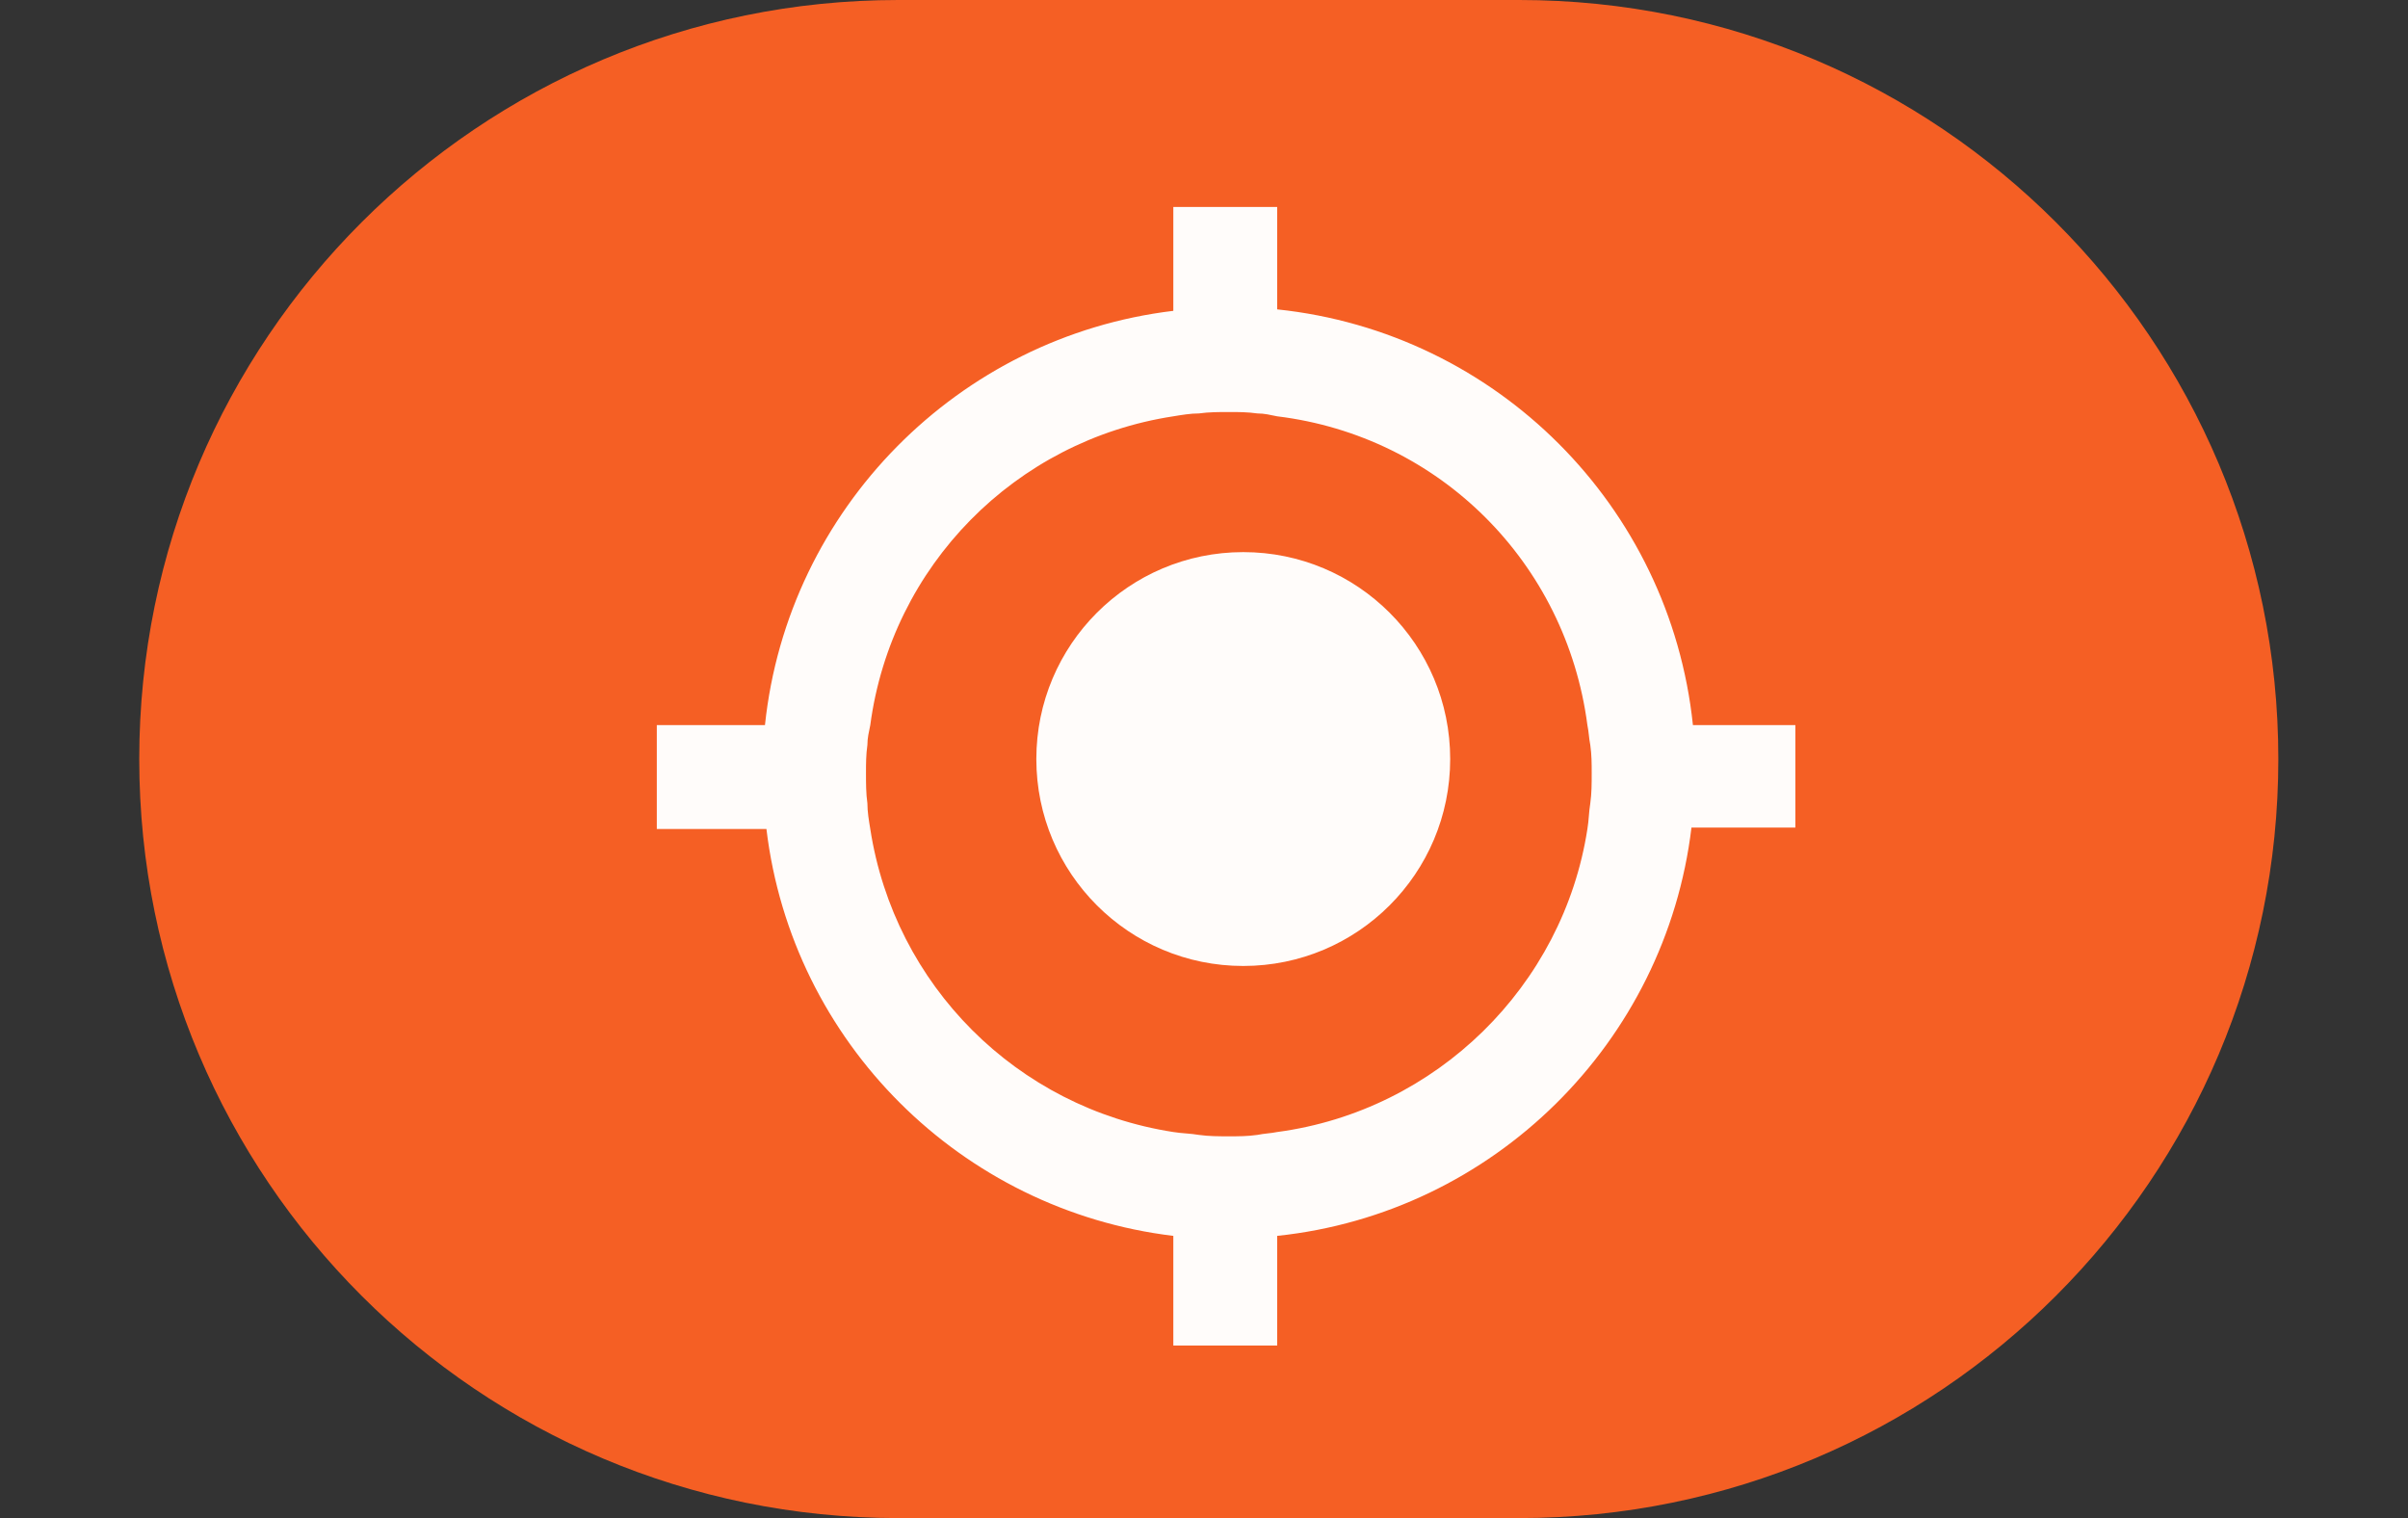 <?xml version="1.0" encoding="UTF-8"?>
<svg xmlns="http://www.w3.org/2000/svg" xmlns:xlink="http://www.w3.org/1999/xlink" width="46" height="29" viewBox="0 0 46 29">
<rect x="0" y="0" width="46" height="29" fill="#333333" stroke="none"/>
<defs>
<clipPath id="clip-0">
<path clip-rule="nonzero" d="M 2 0 L 44 0 L 44 29 L 2 29 Z M 2 0 "/>
</clipPath>
<clipPath id="clip-1">
<path clip-rule="evenodd" d="M 17.16 0 L 29.023 0 C 37.031 0 43.523 6.492 43.523 14.5 C 43.523 22.508 37.031 29 29.023 29 L 17.16 29 C 9.152 29 2.66 22.508 2.66 14.5 C 2.66 6.492 9.152 0 17.16 0 Z M 17.16 0 "/>
</clipPath>
<clipPath id="clip-2">
<path clip-rule="nonzero" d="M 19 10 L 28 10 L 28 19 L 19 19 Z M 19 10 "/>
</clipPath>
<clipPath id="clip-3">
<path clip-rule="nonzero" d="M 27.703 14.5 C 27.703 16.684 25.934 18.453 23.75 18.453 C 21.566 18.453 19.797 16.684 19.797 14.5 C 19.797 12.316 21.566 10.547 23.75 10.547 C 25.934 10.547 27.703 12.316 27.703 14.5 "/>
</clipPath>
<clipPath id="clip-4">
<path clip-rule="nonzero" d="M 12 3 L 35 3 L 35 26 L 12 26 Z M 12 3 "/>
</clipPath>
<clipPath id="clip-5">
<path clip-rule="nonzero" d="M 34.297 13.852 L 32.34 13.852 C 31.902 9.664 28.586 6.348 24.398 5.91 L 24.398 3.953 L 22.414 3.953 L 22.414 5.938 C 18.309 6.43 15.047 9.719 14.613 13.852 L 12.547 13.852 L 12.547 15.836 L 14.641 15.836 C 15.129 19.914 18.363 23.121 22.414 23.609 L 22.414 25.703 L 24.398 25.703 L 24.398 23.609 C 28.531 23.176 31.82 19.914 32.312 15.809 L 34.297 15.809 Z M 24.398 21.625 C 24.262 21.652 24.156 21.652 24.02 21.68 C 23.828 21.707 23.664 21.707 23.477 21.707 C 23.285 21.707 23.094 21.707 22.902 21.68 C 22.742 21.652 22.578 21.652 22.414 21.625 C 19.426 21.164 17.086 18.824 16.625 15.836 C 16.598 15.672 16.57 15.508 16.57 15.348 C 16.543 15.156 16.543 14.965 16.543 14.773 C 16.543 14.586 16.543 14.422 16.57 14.23 C 16.57 14.094 16.598 13.988 16.625 13.852 C 17.031 10.805 19.398 8.414 22.414 7.953 C 22.578 7.926 22.742 7.898 22.902 7.898 C 23.094 7.871 23.285 7.871 23.477 7.871 C 23.664 7.871 23.828 7.871 24.02 7.898 C 24.156 7.898 24.262 7.926 24.398 7.953 C 27.5 8.332 29.918 10.75 30.324 13.852 C 30.352 13.988 30.352 14.094 30.379 14.23 C 30.406 14.422 30.406 14.586 30.406 14.773 C 30.406 14.965 30.406 15.156 30.379 15.348 C 30.352 15.508 30.352 15.672 30.324 15.836 C 29.863 18.828 27.445 21.219 24.398 21.625 Z M 24.398 21.625 "/>
</clipPath>
</defs>
<g clip-path="url(#clip-0)">
<g clip-path="url(#clip-1)">
<path fill-rule="nonzero" fill="rgb(96.078%, 37.254%, 14.117%)" fill-opacity="1" d="M 1.66 -1 L 44.523 -1 L 44.523 30 L 1.66 30 Z M 1.66 -1 "/>
</g>
</g>
<g clip-path="url(#clip-2)">
<g clip-path="url(#clip-3)">
<path fill-rule="nonzero" fill="rgb(100%, 98.824%, 98.039%)" fill-opacity="1" d="M 18.797 9.547 L 28.703 9.547 L 28.703 19.453 L 18.797 19.453 Z M 18.797 9.547 "/>
</g>
</g>
<g clip-path="url(#clip-4)">
<g clip-path="url(#clip-5)">
<path fill-rule="nonzero" fill="rgb(100%, 98.824%, 98.039%)" fill-opacity="1" d="M 11.547 2.953 L 35.297 2.953 L 35.297 26.703 L 11.547 26.703 Z M 11.547 2.953 "/>
</g>
</g>
</svg>
